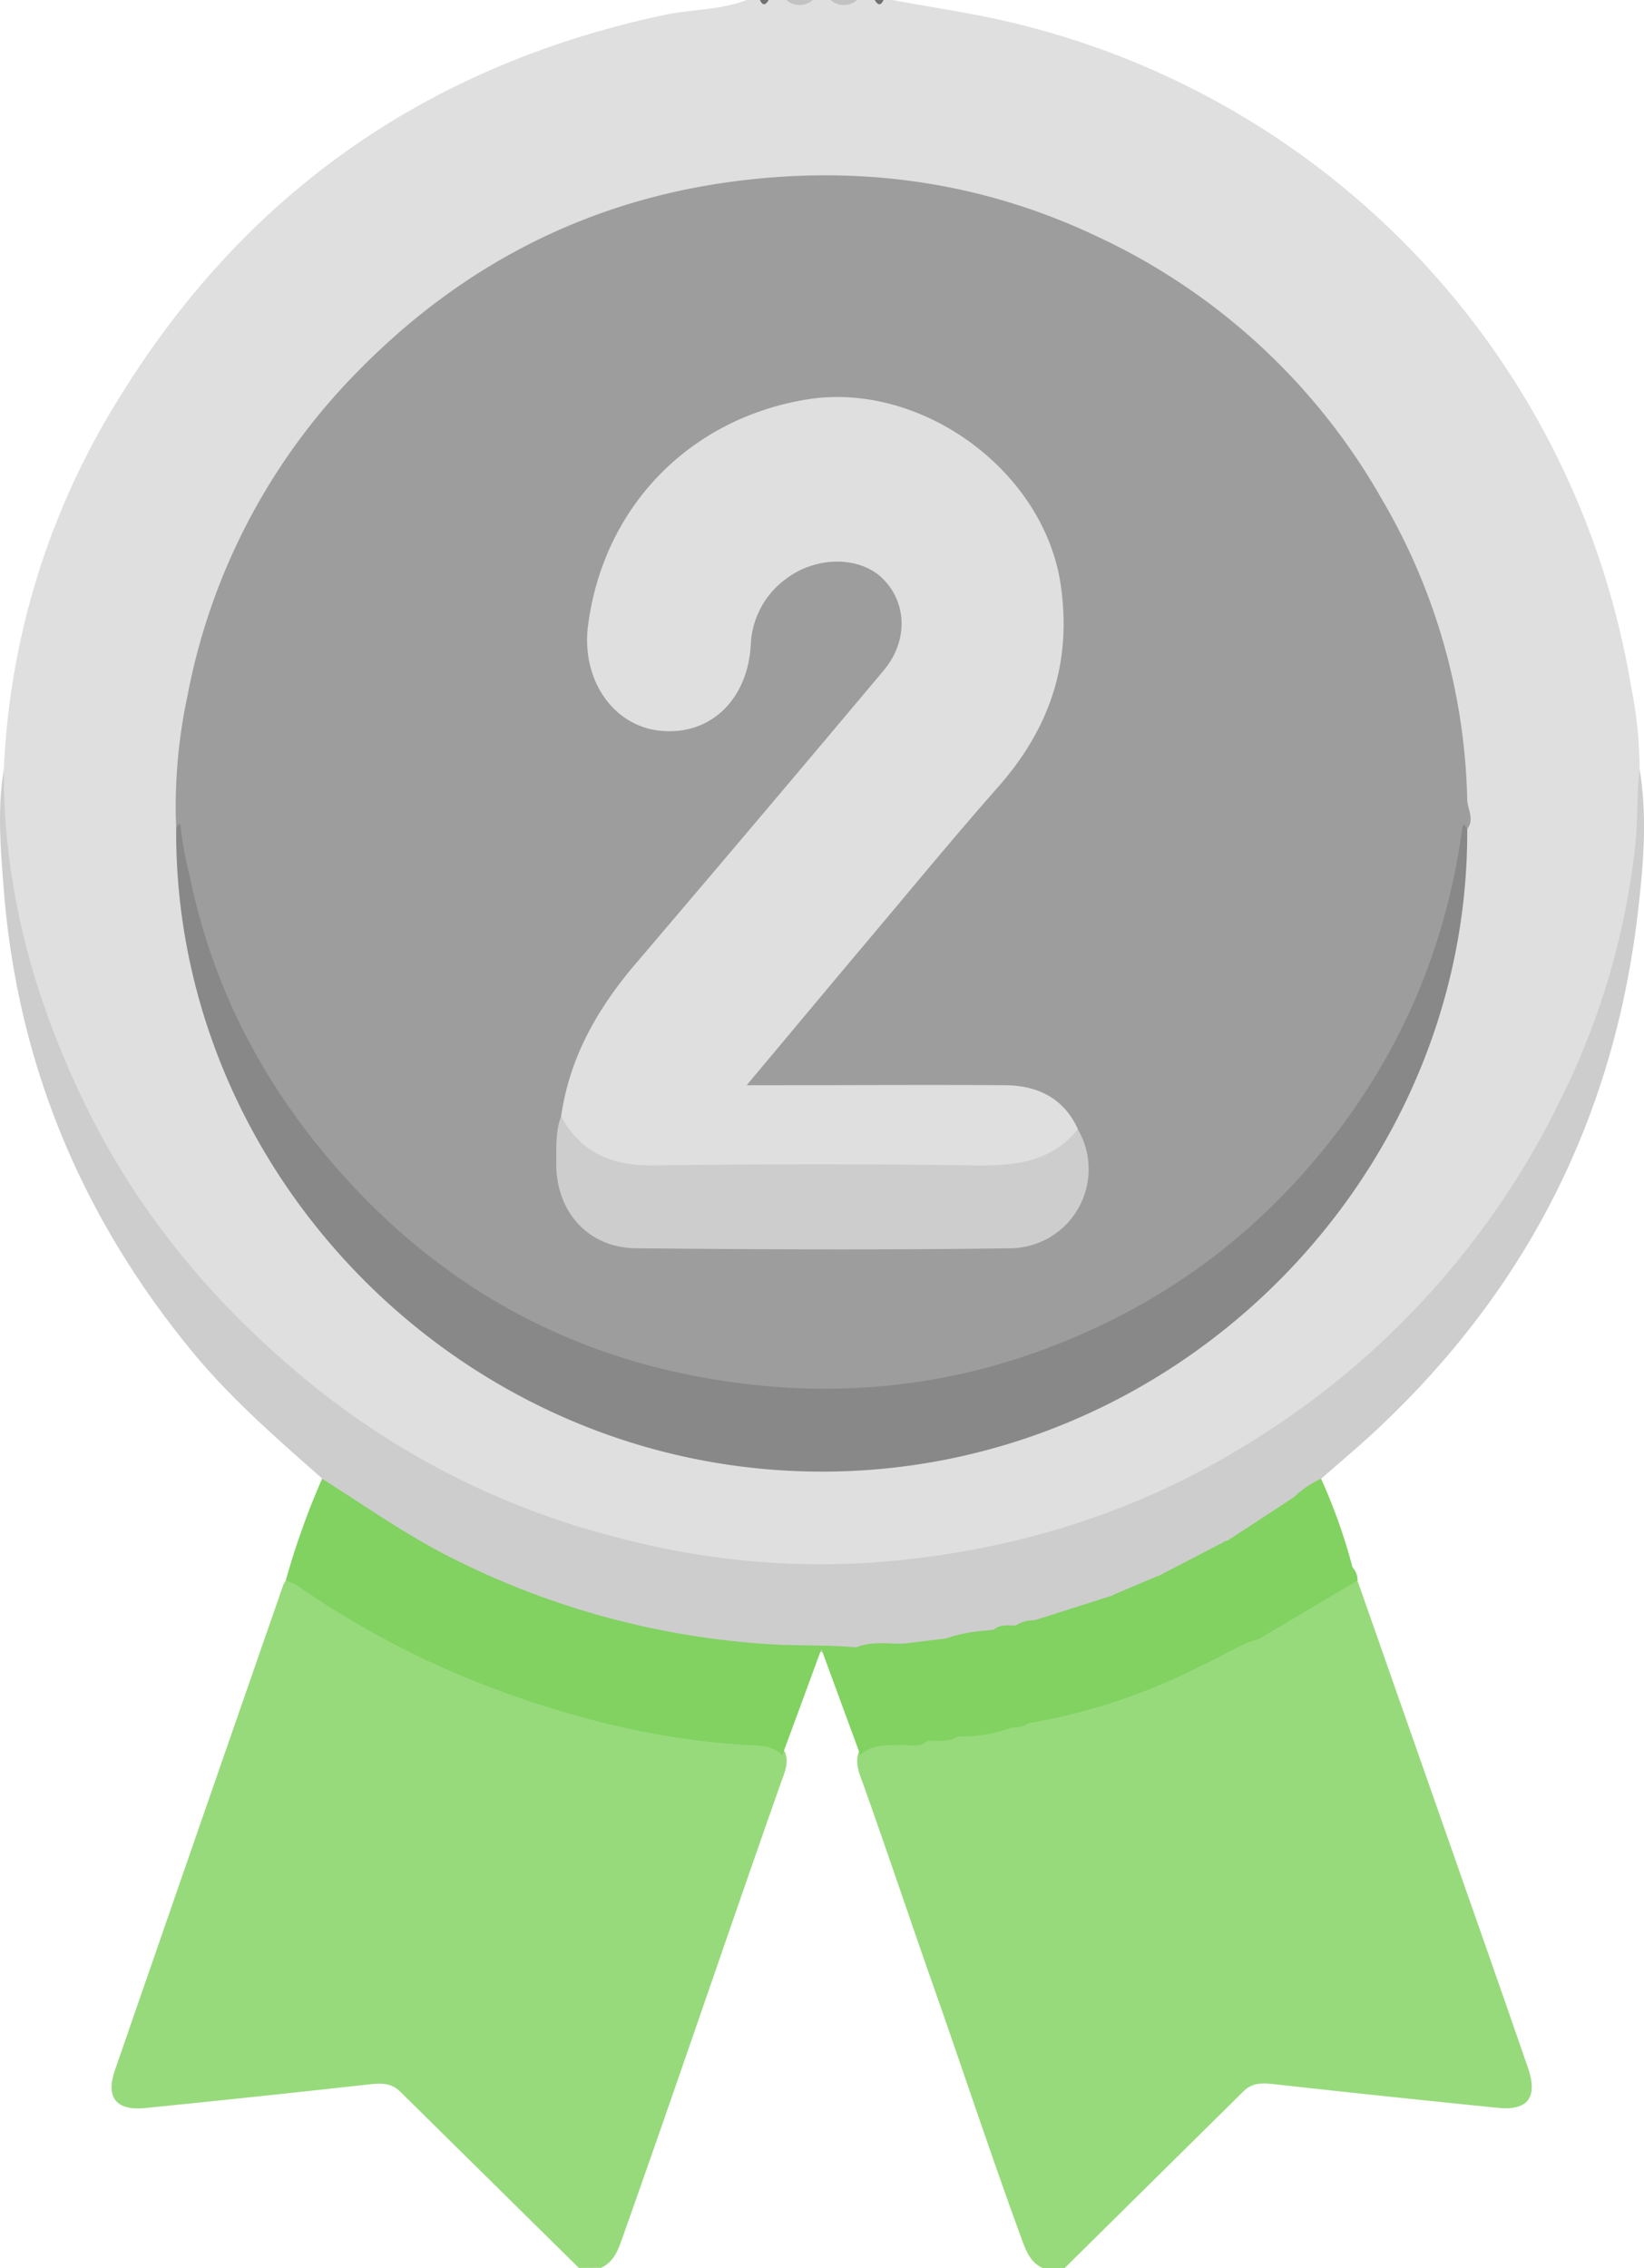 <svg xmlns="http://www.w3.org/2000/svg" viewBox="0 0 278.33 383.86"><defs><style>.cls-1{fill:#dfdfdf;}.cls-2{fill:#97da7c;}.cls-3{fill:#c2c2c2;}.cls-4{fill:#717171;}.cls-5{fill:#707070;}.cls-6{fill:#cdcdcd;}.cls-7{fill:#81d261;}.cls-8{fill:#9d9d9d;}.cls-9{fill:#888;}</style></defs><g id="Layer_2" data-name="Layer 2"><g id="Layer_1-2" data-name="Layer 1"><path class="cls-1" d="M151.09,0C156.38,1,161.7,1.79,167,2.87A138.82,138.82,0,0,1,276.13,116.14a71.86,71.86,0,0,1,1.46,14.1,91.26,91.26,0,0,1-4.16,34.63c-12.16,39.59-36.93,68.54-73.82,87-15.2,7.6-31.41,11.7-48.39,13.16-26.38,2.27-51.51-2.22-74.92-14.38-36.3-18.85-60.58-48-72-87.57A89.76,89.76,0,0,1,.65,130.24,129,129,0,0,1,19.93,67.75c21.39-35,52.37-56.62,92.42-65.2,4.66-1,9.53-.8,14.05-2.55h2.25a1,1,0,0,0,1.49,0h3a5.74,5.74,0,0,0,4.49,0h3a5.74,5.74,0,0,0,4.49,0h3a1,1,0,0,0,1.5,0Z"/><path class="cls-2" d="M229.83,267.55q10.75,30.65,21.49,61.28,3.7,10.57,7.37,21.17c1.7,5,0,7.28-5.13,6.76q-18.94-1.9-37.86-4c-2-.22-3.7-.26-5.19,1.22l-30.25,29.89h-3.74c-2-.91-2.75-2.72-3.45-4.63-5.11-13.91-9.76-28-14.67-42-4.09-11.62-8-23.3-12.14-34.93-.65-1.84-1.6-3.7-.87-5.78,1.58-2.17,3.94-2.09,6.24-2.21,1.8-.07,3.61.2,5.37-.41,1.75-.32,3.52-.46,5.26-.88a60.67,60.67,0,0,0,8.66-1.45c1.13-.23,2.25-.53,3.37-.78a125.08,125.08,0,0,0,28.57-9.58c3.27-1.67,6.47-3.49,9.89-4.85a107.16,107.16,0,0,0,12.76-7.58C226.77,268,228,266.56,229.83,267.55Z"/><path class="cls-2" d="M98,383.86,67.73,354c-1.49-1.47-3.24-1.43-5.2-1.21q-18.91,2.1-37.86,4c-5,.51-6.82-1.74-5.21-6.4Q33.7,309.25,48,268.15a3.26,3.26,0,0,1,.41-.61c1.67-.9,2.88.2,4.08,1,21,14.21,44.15,22.33,69.16,25.52,2,.25,4,.2,6,.35s4,.24,5.28,2.21c.59,1.67,0,3.21-.58,4.73-9.18,26-18,52.2-27.25,78.19-.65,1.83-1.49,3.44-3.33,4.3Z"/><path class="cls-3" d="M137.62,0a3.39,3.39,0,0,1-4.49,0Z"/><path class="cls-3" d="M145.1,0a3.39,3.39,0,0,1-4.49,0Z"/><path class="cls-4" d="M130.14,0c-.5.87-1,1.05-1.49,0Z"/><path class="cls-5" d="M149.59,0c-.5,1.06-1,.86-1.5,0Z"/><path class="cls-6" d="M.65,130.24c-.11,20.18,5.14,39.1,13.92,57C23.06,204.6,35,219.23,49.7,231.76a134.85,134.85,0,0,0,55.42,28.62,133.75,133.75,0,0,0,41.28,4.18c24.16-1.56,46.72-8.39,67.23-21.67a139.58,139.58,0,0,0,50.48-56.6,127.11,127.11,0,0,0,12.8-43.77c.4-4.11.16-8.21.68-12.28,1.35,8.09.63,16.2-.3,24.21q-6,51.59-43.84,87.19c-3.17,3-6.51,5.77-9.76,8.64-.7,2-2.8,2.45-4.15,3.74-3.49,2.83-7.56,4.76-11.26,7.28a7.45,7.45,0,0,1-.91.53c-3.79,1.86-7.59,3.73-11.33,5.7-2.43,1.24-5,2.16-7.5,3.23-4.37,1.58-8.85,2.81-13.27,4.22-1.06.33-2.11.67-3.2.91a24.47,24.47,0,0,0-3.78.64,11.5,11.5,0,0,1-1.65.34c-2.29.33-4.52.95-6.78,1.41a31.58,31.58,0,0,1-6.63.9c-2.64.22-5.31-.35-7.92.4a158.54,158.54,0,0,1-33.81-2.65,140.47,140.47,0,0,1-54.2-23.75c-1.1-.78-2.41-1.38-2.74-2.9C47,243.59,39.39,237,32.92,229.22c-19-22.92-30-49.11-32.3-78.87C.1,143.65-.48,136.94.65,130.24Z"/><path class="cls-7" d="M172,275.11a5.26,5.26,0,0,1,2.95-.86c4.69-.85,10.26,1.09,13.51-4.3l7.43-3.15c5.16,1,8.44-.67,11.27-5.82a1.17,1.17,0,0,1,.58-.18c4.74-1,9.18-2.5,11.36-7.44a17,17,0,0,1,4.56-3.08A94.77,94.77,0,0,1,229,265.36c-4.09,2.23-7.54,5.47-11.72,7.53a8.36,8.36,0,0,0-4.13,4.49c-3.48,1-6.44,3.09-9.72,4.52-7.24,1.65-14.68,2.73-21,7.1-1.08.75-2.15.27-3.23.34a8.63,8.63,0,0,0-4.95,2.3,5,5,0,0,1-3,.75c-3.3-1.39-6.36-1.26-9,1.51-1.63,1-3.46.69-5.23.74-1.6,1.31-3.78-1.55-5.24.74-2.19,0-4.39,0-6.12,1.68l-6.6-17.94c-2.38,6.48-4.49,12.21-6.61,17.94-1.43-1.43-3.26-1.58-5.14-1.67-14.59-.72-28.61-4.1-42.3-9.07a151.42,151.42,0,0,1-34.64-17.93,11.13,11.13,0,0,0-2-.85,130.79,130.79,0,0,1,6.16-17.26C62,255,69.17,260.1,77.1,264a138.28,138.28,0,0,0,53.48,14.31c4.81.28,9.62.06,14.41.53a3.47,3.47,0,0,1,3.54.17c2,1.37,3.45.82,4.8-.86l6.73-.81c2.91,3,4.47-.84,6.69-1.34l1.49-.16C169.52,275.66,171.06,276.83,172,275.11Z"/><path class="cls-7" d="M213.17,277.38c-.16-2.37.29-3.75,3-5a22.19,22.19,0,0,0,7.78-5.13,6.42,6.42,0,0,1,5.06-1.92,3,3,0,0,1,.81,2.19Z"/><path class="cls-8" d="M29.83,140.3a89.22,89.22,0,0,1,1.9-22.47A106.23,106.23,0,0,1,60.44,63c17.57-18,38.89-29.07,64-32.32,21.49-2.78,42.13.16,61.68,9.52A107.55,107.55,0,0,1,234.1,84.76a104.73,104.73,0,0,1,14.3,50.49c0,1.68,1.31,3.37,0,5.05-1.2,7.69-2.63,15.3-5.43,22.63a114.16,114.16,0,0,1-21.28,35.8c-15.67,17.62-34.87,29.3-57.79,34.4-23.22,5.17-46,3.44-68.06-5.94a107.63,107.63,0,0,1-34.28-22.95A110.19,110.19,0,0,1,31.21,149.3C30.55,146.32,31,143.19,29.83,140.3Z"/><path class="cls-9" d="M29.83,140.3a2.42,2.42,0,0,1,.1-.36c.13-.33.6-.65.63-.25A56.36,56.36,0,0,0,32,147.74c3.89,19.38,12.69,36.19,25.84,50.91,16.05,18,35.87,29.53,59.3,34.15,22.62,4.45,44.83,2.41,66.2-7.09a106.75,106.75,0,0,0,32.52-22.06c17.54-17.58,28.38-38.77,31.72-63.59a2.07,2.07,0,0,1,.27-.56l.55.8c.34,58.78-48.9,108.93-109.48,108.78S29.45,198.8,29.83,140.3Z"/><path class="cls-7" d="M174.28,291.64c1-2.91,3.22-3.83,6-3.17.82.19,1.18.42,1.79-.36a8.55,8.55,0,0,1,6.78-3.36c3.68,0,6.37-2.68,9.92-3.08a13.91,13.91,0,0,1,4.66.23A101.69,101.69,0,0,1,174.28,291.64Z"/><path class="cls-7" d="M162.31,293.9c-.11-1.91.77-3.52,2.66-2.88,2.09.71,5.19-3.2,6.31,1.37A24.28,24.28,0,0,1,162.31,293.9Z"/><path class="cls-7" d="M151.84,295.38c.43-2,1.18-3,3.2-1.32.49.42,1.35.4,2,.58C155.49,296.05,153.58,295.11,151.84,295.38Z"/><path class="cls-7" d="M207.19,261c.56,4.86-3.61,5.31-6.49,6.85-1.72.93-3.59,1.18-4.78-1Z"/><path class="cls-7" d="M188.49,270c-.67,3.07-4.16,5.69-7.23,5.05-1.65-.34-2.91-1.07-4.44.55-.87.92-1.7-.13-1.84-1.3Z"/><path class="cls-7" d="M219.13,253.36c1.84,3.53-1.85,3.79-3.28,5.06-2.18,1.93-4.72,3.91-8.08,2.38Z"/><path class="cls-7" d="M153.33,278.17c-.76,3.17-2.59,4.09-4.73,2.06a4.76,4.76,0,0,0-3.6-1.37C147.69,277.65,150.55,278.34,153.33,278.17Z"/><path class="cls-7" d="M166.75,276a19.49,19.49,0,0,0-1.57,1.94c-1.5,2.65-3.59,2.35-5.12-.6A26.84,26.84,0,0,1,166.75,276Z"/><path class="cls-7" d="M172,275.11c-.66,3.25-2.13,2.48-3.79.75C169.35,274.85,170.73,275.18,172,275.11Z"/><path class="cls-1" d="M95,188.93c1.43-10,6.18-18.26,12.61-25.81q21.09-24.74,42-49.65c4.07-4.83,4-11.26,0-15.36-3.79-4-11.34-4.08-16.5-.16a14.52,14.52,0,0,0-6,11.16c-.53,9.5-7.07,15.58-15.64,14.54-7.93-1-13.08-8.9-11.91-17.8,2.6-20,17.08-34.92,36.91-38.22,19.22-3.2,40.1,11.78,43.08,31.15,2,13.35-1.81,24.49-10.56,34.41-7.25,8.22-14.22,16.69-21.28,25.07s-13.87,16.56-21.3,25.42h5.27c12.84,0,25.68-.09,38.51,0,5.43.05,9.9,2.15,12.3,7.44-2.27,5.06-6.5,7-11.69,7.09-8.09.16-16.17.05-24.26.05-12.32,0-24.63,0-37,0a18.56,18.56,0,0,1-8.34-1.66C98,195.05,95.55,192.78,95,188.93Z"/><path class="cls-6" d="M95,188.93c3.38,6.29,8.73,8.41,15.7,8.32,18-.23,36-.26,54,0,6.83.1,13.1-.39,17.78-6.1a13.38,13.38,0,0,1-11.36,20.13c-21.13.3-42.27.2-63.41,0-8.09-.07-13.53-6.11-13.54-14.29C94.22,194.32,94,191.56,95,188.93Z"/></g></g></svg>